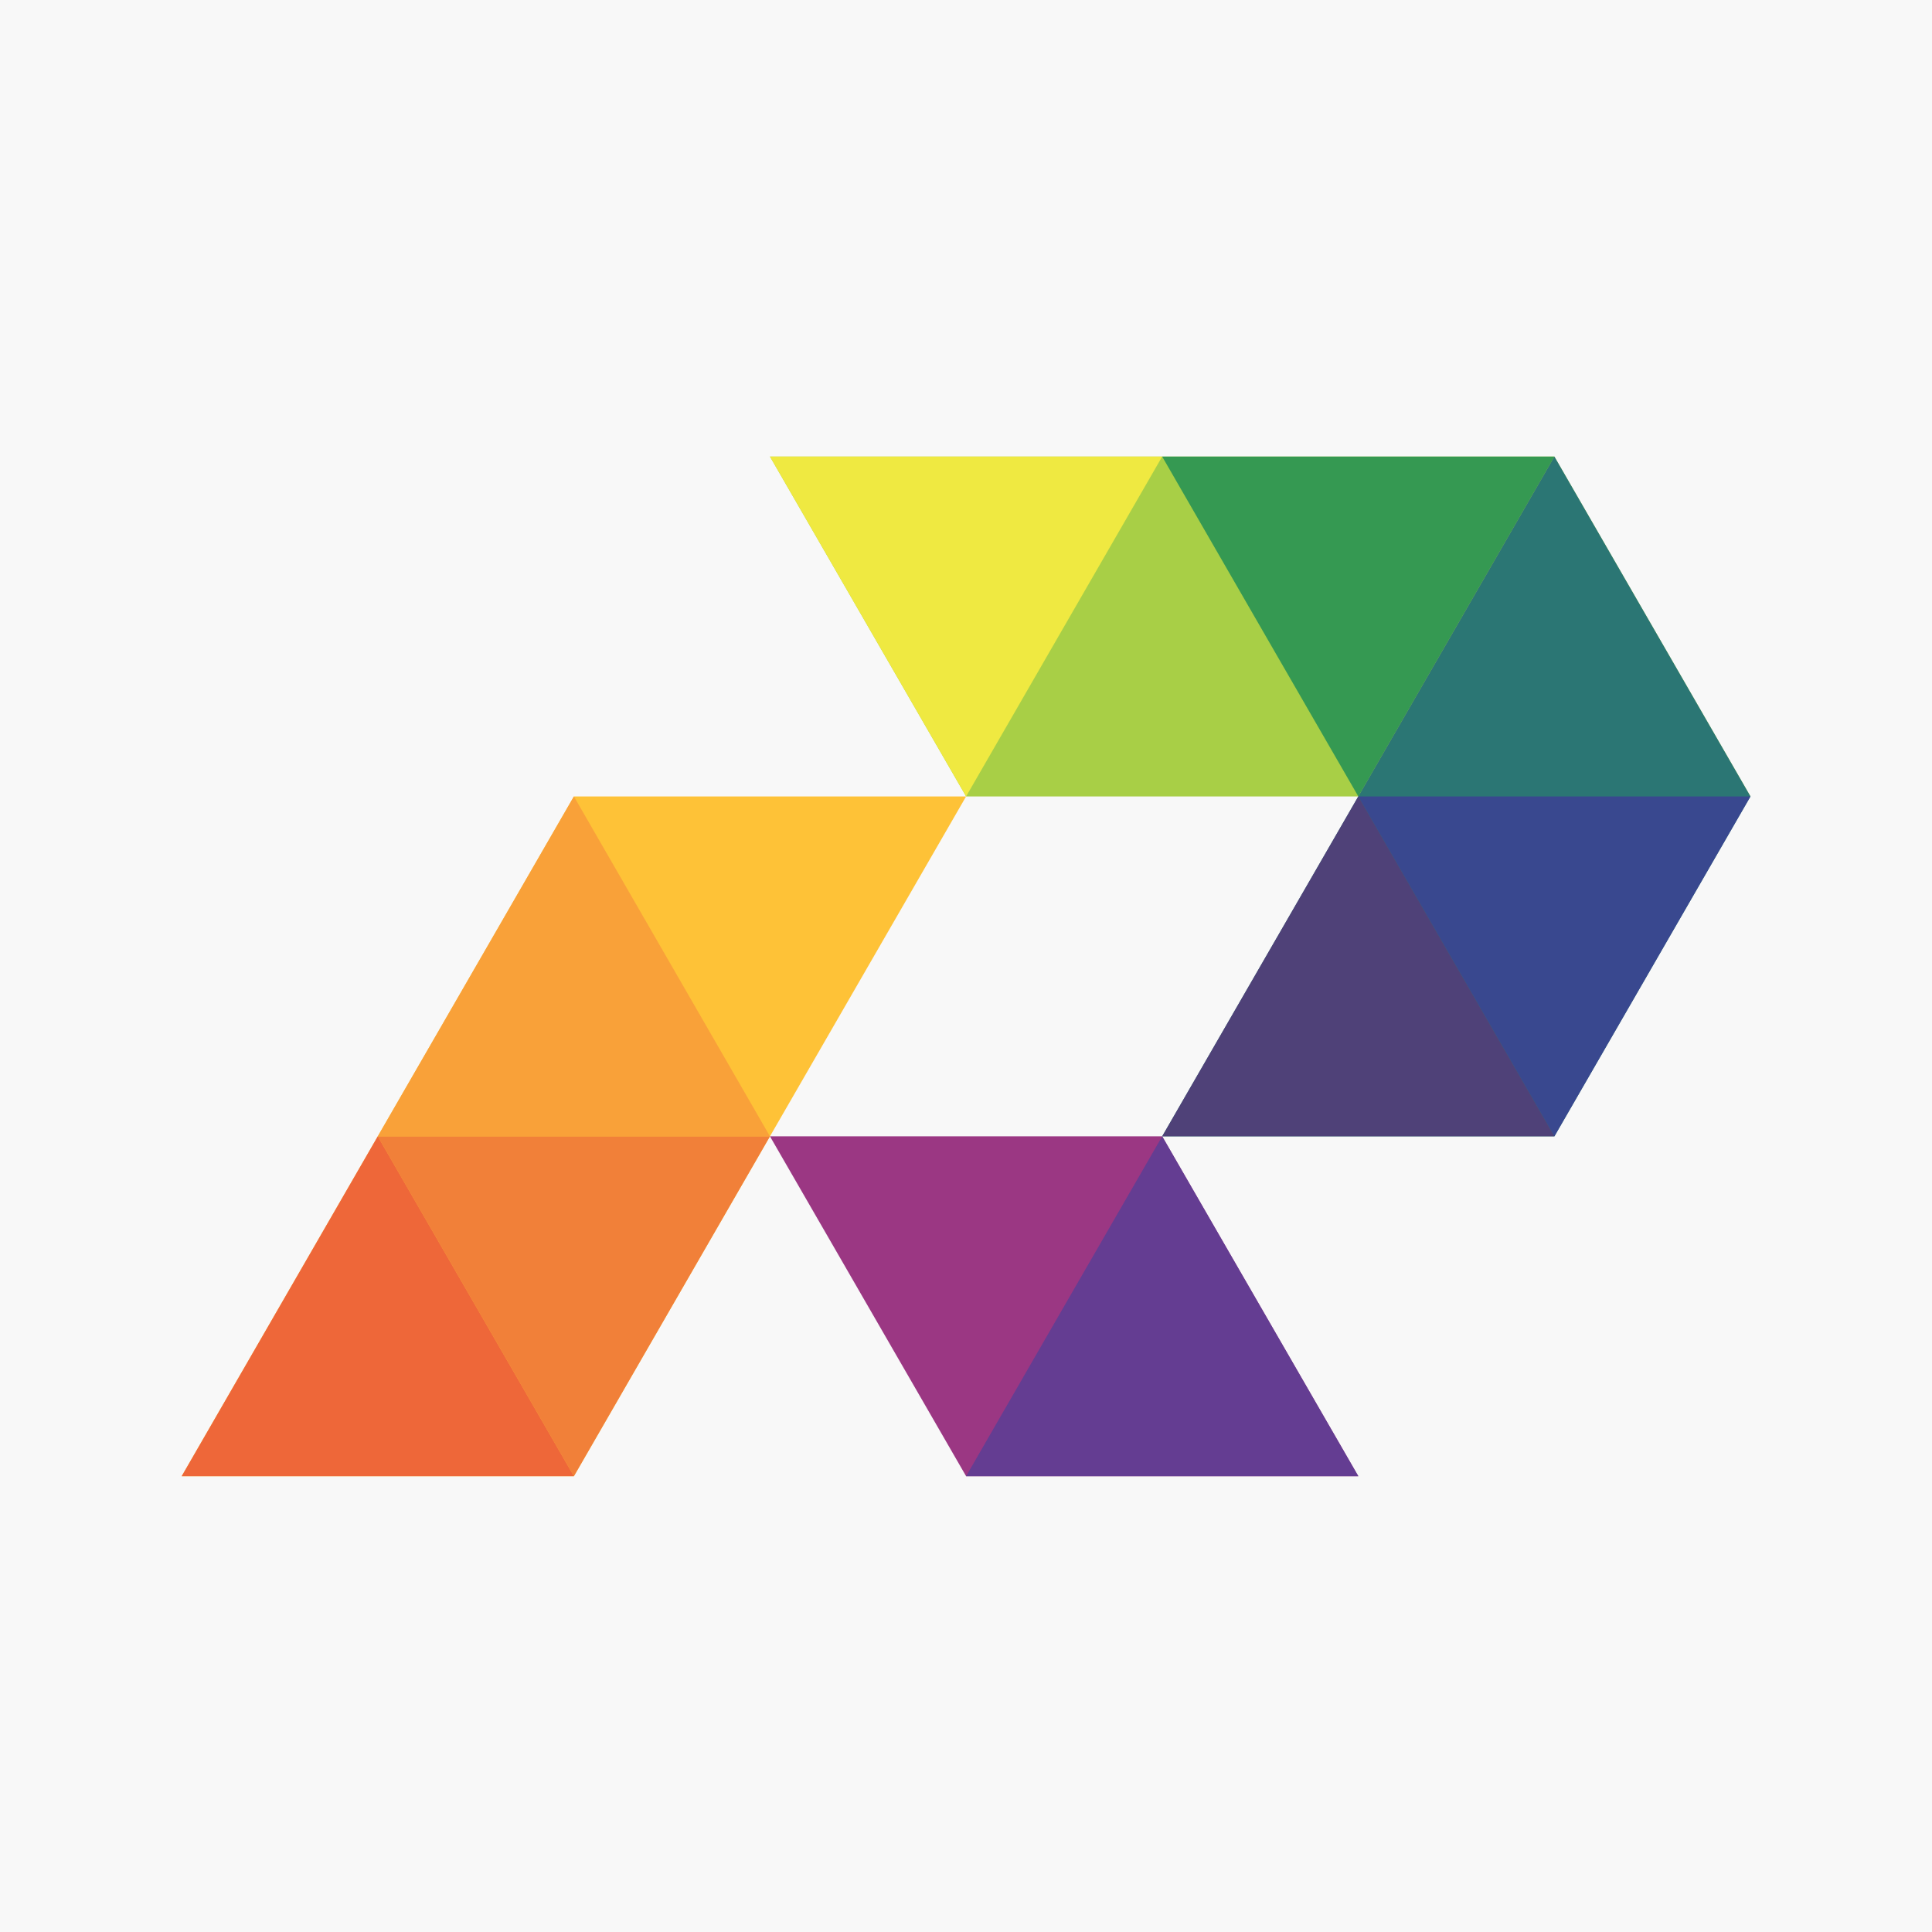 <svg xmlns="http://www.w3.org/2000/svg" xmlns:xlink="http://www.w3.org/1999/xlink" width="500" zoomAndPan="magnify" viewBox="0 0 375 375" height="500" preserveAspectRatio="xMidYMid meet" version="1.0"><defs><clipPath id="d1504fe55f"><path d="M 149 88.574 L 339.766 88.574 L 339.766 155 L 149 155 Z M 149 88.574 " clip-rule="nonzero"/></clipPath><clipPath id="553ed16709"><path d="M 225 88.574 L 302 88.574 L 302 155 L 225 155 Z M 225 88.574 " clip-rule="nonzero"/></clipPath><clipPath id="7280474788"><path d="M 225 88.574 L 339.766 88.574 L 339.766 221 L 225 221 Z M 225 88.574 " clip-rule="nonzero"/></clipPath><clipPath id="2081e6cb3b"><path d="M 263 154 L 339.766 154 L 339.766 221 L 263 221 Z M 263 154 " clip-rule="nonzero"/></clipPath><clipPath id="04210c57c2"><path d="M 149 88.574 L 226 88.574 L 226 155 L 149 155 Z M 149 88.574 " clip-rule="nonzero"/></clipPath><clipPath id="ea1f4a4eb4"><path d="M 35.266 154 L 188 154 L 188 286.574 L 35.266 286.574 Z M 35.266 154 " clip-rule="nonzero"/></clipPath><clipPath id="a9b5663223"><path d="M 73 220 L 150 220 L 150 286.574 L 73 286.574 Z M 73 220 " clip-rule="nonzero"/></clipPath><clipPath id="b3275821a8"><path d="M 149 220 L 264 220 L 264 286.574 L 149 286.574 Z M 149 220 " clip-rule="nonzero"/></clipPath><clipPath id="2660c78ffe"><path d="M 187 220 L 264 220 L 264 286.574 L 187 286.574 Z M 187 220 " clip-rule="nonzero"/></clipPath><clipPath id="4f9397f586"><path d="M 35.266 220 L 112 220 L 112 286.574 L 35.266 286.574 Z M 35.266 220 " clip-rule="nonzero"/></clipPath></defs><rect x="-37.5" width="450" fill="#ffffff" y="-37.5" height="450" fill-opacity="1"/><rect x="-37.5" width="450" fill="#ffffff" y="-37.5" height="450" fill-opacity="1"/><rect x="-37.5" width="450" fill="#f8f8f8" y="-37.5" height="450" fill-opacity="1"/><g clip-path="url(#d1504fe55f)"><path fill="#a8cf46" d="M 339.766 154.586 L 301.707 88.621 L 149.449 88.621 L 187.52 154.586 Z M 339.766 154.586 " fill-opacity="1" fill-rule="evenodd"/></g><g clip-path="url(#553ed16709)"><path fill="#359952" d="M 225.578 88.621 L 246.605 125.074 L 263.648 154.586 L 301.707 88.621 Z M 225.578 88.621 " fill-opacity="1" fill-rule="evenodd"/></g><g clip-path="url(#7280474788)"><path fill="#2b7674" d="M 301.707 88.621 L 263.648 154.586 L 225.578 220.562 L 301.707 220.562 L 339.766 154.586 Z M 301.707 88.621 " fill-opacity="1" fill-rule="evenodd"/></g><g clip-path="url(#2081e6cb3b)"><path fill="#39488f" d="M 339.766 154.586 L 263.648 154.586 L 301.707 220.562 Z M 339.766 154.586 " fill-opacity="1" fill-rule="evenodd"/></g><path fill="#4f4178" d="M 301.707 220.562 L 263.648 154.586 L 225.578 220.562 Z M 301.707 220.562 " fill-opacity="1" fill-rule="evenodd"/><g clip-path="url(#04210c57c2)"><path fill="#efe941" d="M 225.578 88.621 L 149.449 88.621 L 187.52 154.586 Z M 225.578 88.621 " fill-opacity="1" fill-rule="evenodd"/></g><g clip-path="url(#ea1f4a4eb4)"><path fill="#fec237" d="M 187.52 154.586 L 111.395 154.586 L 35.266 286.527 L 111.395 286.527 L 149.449 220.562 Z M 187.52 154.586 " fill-opacity="1" fill-rule="evenodd"/></g><g clip-path="url(#a9b5663223)"><path fill="#f18039" d="M 149.449 220.562 L 73.324 220.562 L 111.395 286.527 Z M 149.449 220.562 " fill-opacity="1" fill-rule="evenodd"/></g><path fill="#f9a139" d="M 73.324 220.562 L 149.449 220.562 L 111.395 154.586 Z M 73.324 220.562 " fill-opacity="1" fill-rule="evenodd"/><g clip-path="url(#b3275821a8)"><path fill="#9b3783" d="M 149.449 220.562 L 187.52 286.527 L 263.648 286.527 L 225.578 220.562 Z M 149.449 220.562 " fill-opacity="1" fill-rule="evenodd"/></g><g clip-path="url(#2660c78ffe)"><path fill="#643d92" d="M 206.543 253.547 L 187.52 286.527 L 263.648 286.527 L 225.578 220.562 Z M 206.543 253.547 " fill-opacity="1" fill-rule="evenodd"/></g><g clip-path="url(#4f9397f586)"><path fill="#ee6739" d="M 111.395 286.527 L 73.324 220.562 L 35.266 286.527 Z M 111.395 286.527 " fill-opacity="1" fill-rule="evenodd"/></g></svg>
